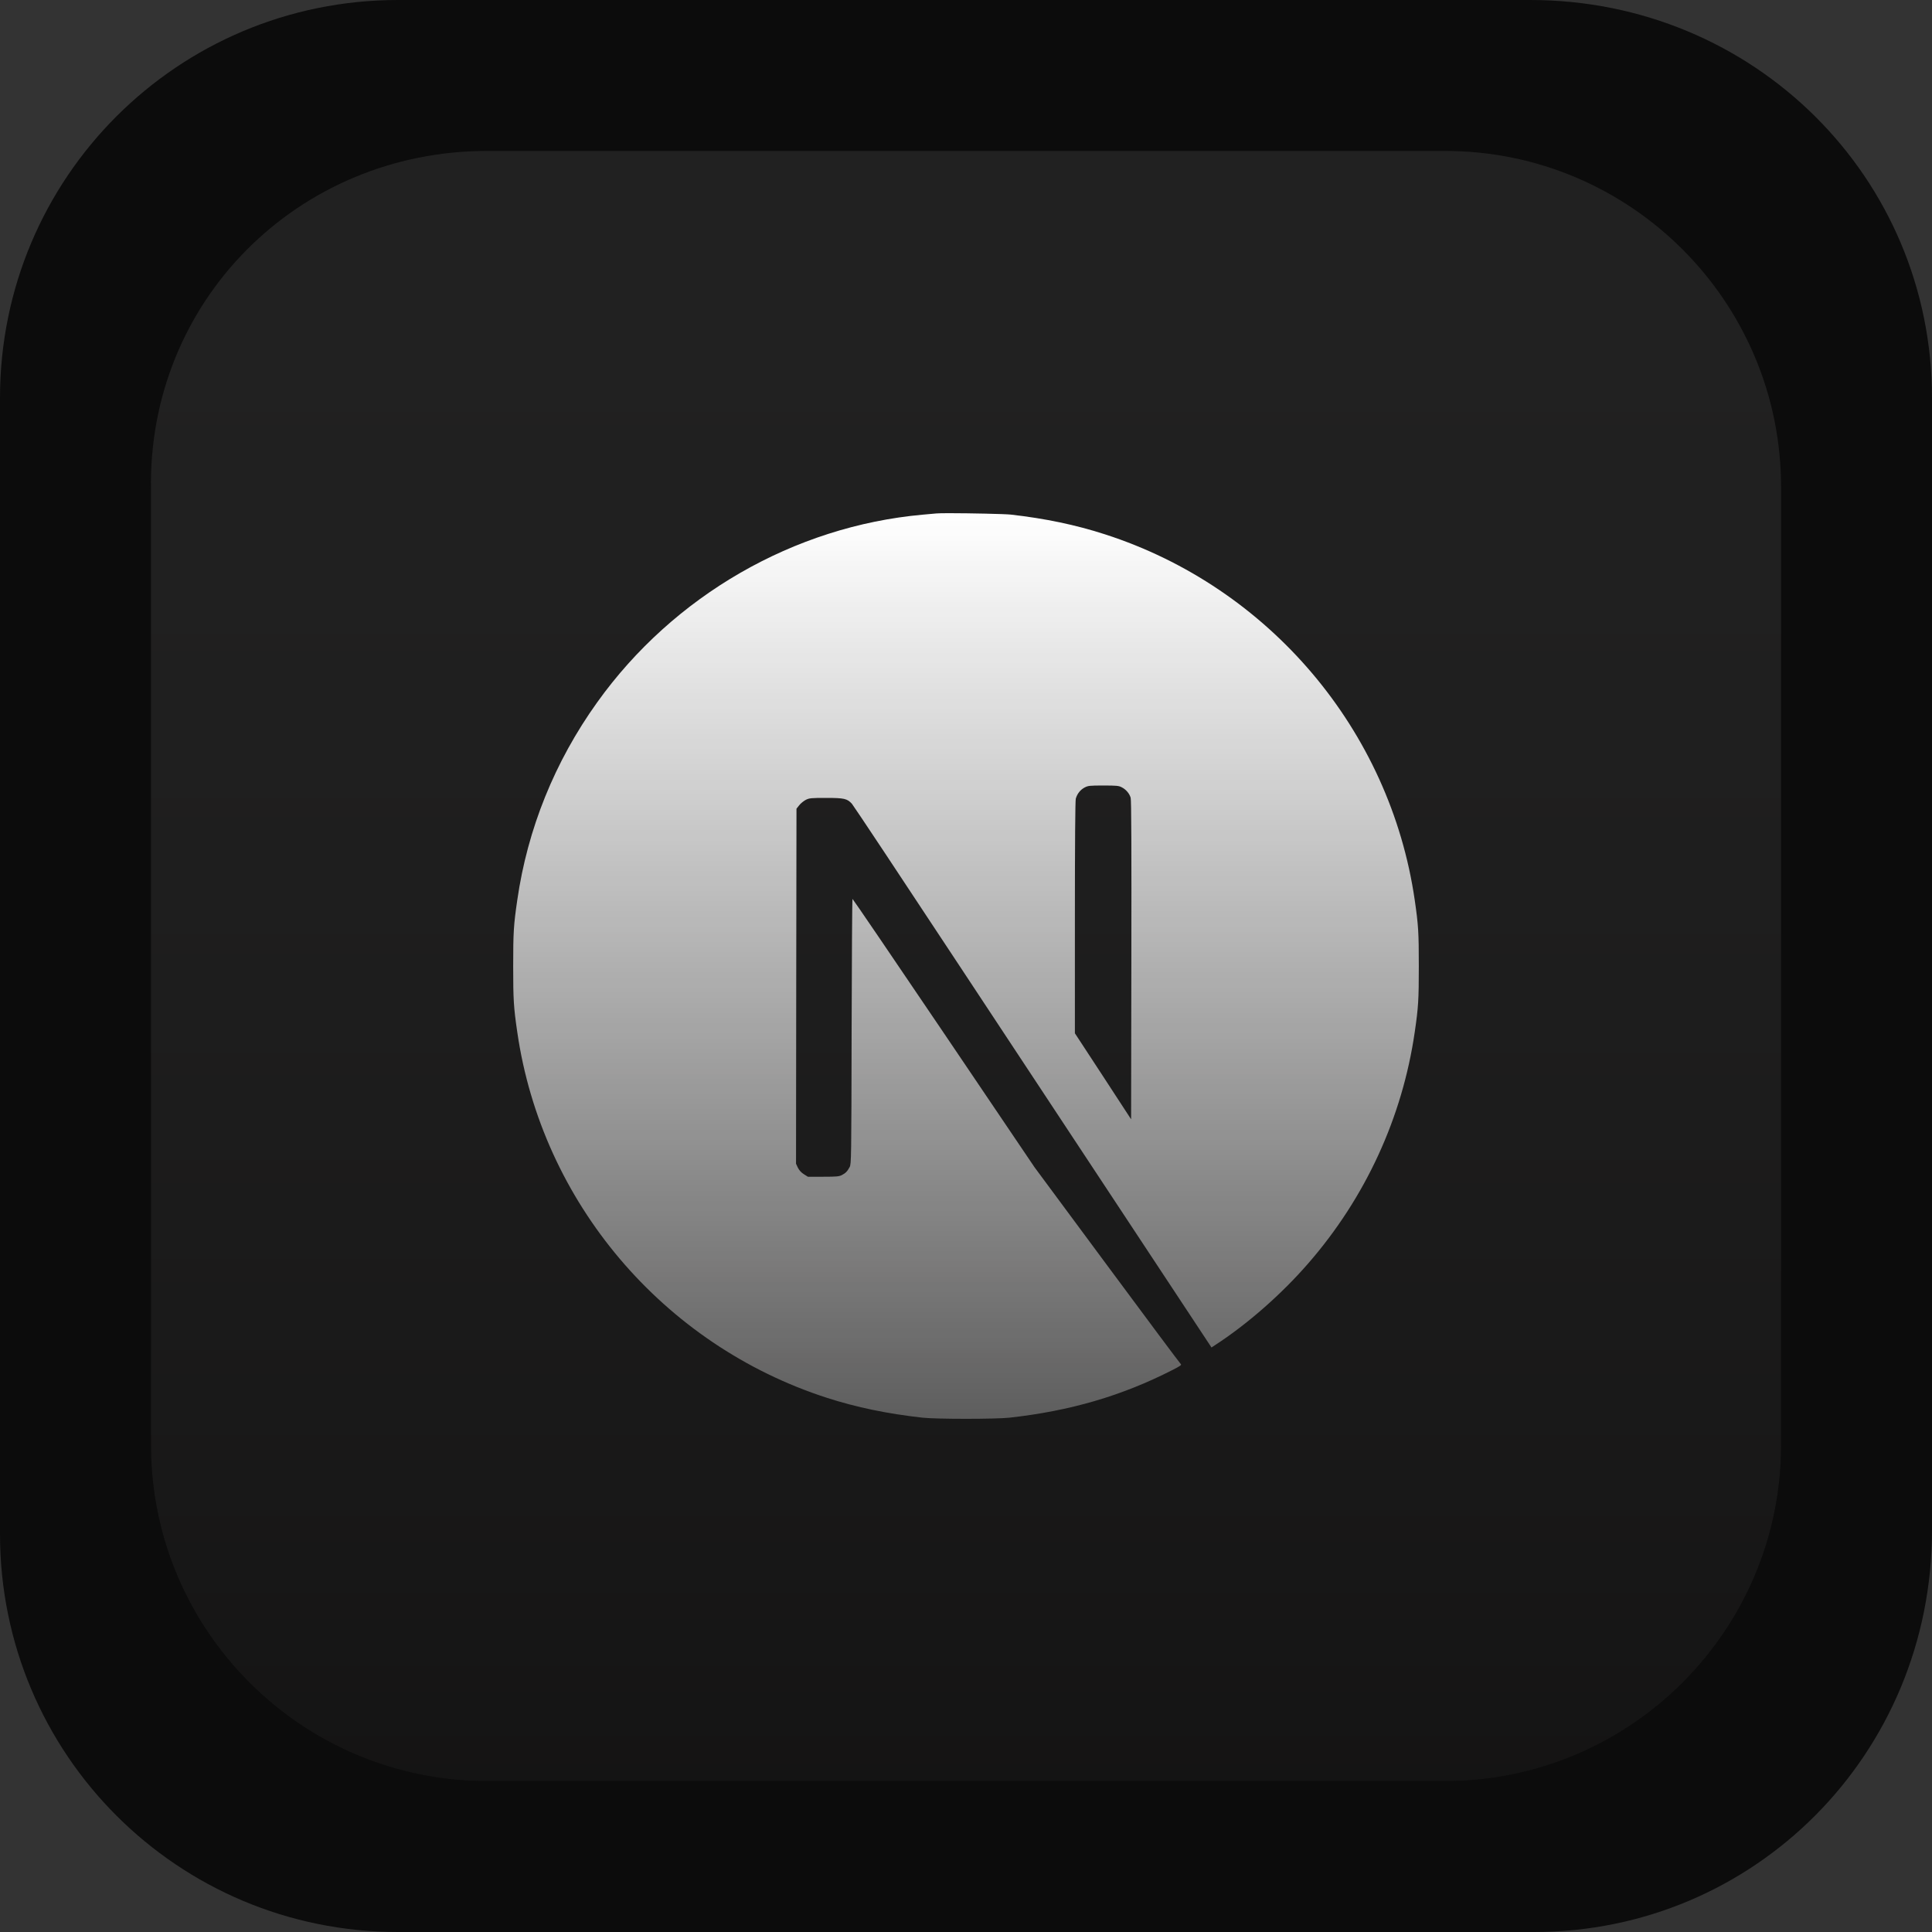 <svg width="256" height="256" viewBox="0 0 256 256" fill="none" xmlns="http://www.w3.org/2000/svg">
<rect x="0" y="0" width="256" height="256" fill="#333333" stroke="none"/>
<path d="M52.736 0H202.752C232.448 0 256 23.552 256 52.736V202.752C256 232.448 232.448 256 203.264 256H52.736C23.552 256 0 232.448 0 203.264V52.736C0 23.552 23.552 0 52.736 0Z" fill="#0C0C0C"/>
<path d="M64.538 20H191.471C216.039 20 236 39.962 236 64.531V191.469C236 216.038 216.039 236 191.471 236H64.538C39.971 236 20.01 216.038 20.01 191.469V65.043C19.498 39.962 39.459 20 64.538 20Z" fill="black"/>
<path d="M64.538 20H191.471C216.039 20 236 39.962 236 64.531V191.469C236 216.038 216.039 236 191.471 236H64.538C39.971 236 20.01 216.038 20.01 191.469V65.043C19.498 39.962 39.459 20 64.538 20Z" fill="url(#paint0_linear_54_587)"/>
<path d="M125.862 68C124.98 68 124.313 68.007 124.07 68.034C123.812 68.06 122.99 68.138 122.252 68.198C105.208 69.734 89.243 78.929 79.132 93.061C73.501 100.92 69.9 109.833 68.54 119.275C68.059 122.57 68 123.544 68 128.012C68 132.48 68.06 133.454 68.54 136.75C71.8 159.28 87.836 178.21 109.584 185.223C113.478 186.478 117.584 187.334 122.252 187.85C124.07 188.05 131.93 188.05 133.748 187.85C141.806 186.958 148.634 184.965 155.366 181.529C156.399 181 156.598 180.86 156.458 180.742C156.364 180.673 151.964 174.773 146.686 167.642L137.091 154.682L125.067 136.891C118.452 127.109 113.009 119.111 112.962 119.111C112.915 119.097 112.868 127.004 112.844 136.656C112.811 153.557 112.798 154.237 112.586 154.636C112.281 155.211 112.046 155.445 111.554 155.702C111.179 155.89 110.85 155.925 109.079 155.925H107.049L106.51 155.585C106.176 155.376 105.905 155.08 105.724 154.729L105.478 154.201L105.504 130.686L105.538 107.159L105.901 106.701C106.089 106.455 106.488 106.139 106.769 105.986C107.25 105.751 107.438 105.728 109.467 105.728C111.86 105.728 112.259 105.822 112.88 106.502C113.057 106.69 119.567 116.495 127.355 128.306C135.241 140.26 143.132 152.211 151.028 164.159L160.529 178.549L161.009 178.233C165.268 175.465 169.771 171.524 173.337 167.419C180.927 158.705 185.819 148.079 187.461 136.749C187.942 133.454 188 132.479 188 128.012C188 123.544 187.94 122.57 187.461 119.274C184.2 96.744 168.165 77.814 146.417 70.802C142.581 69.558 138.499 68.701 133.925 68.186C133.08 68.097 128.506 68.002 125.862 68ZM146.205 104.085C147.941 104.085 148.246 104.111 148.633 104.32C149.197 104.601 149.653 105.141 149.818 105.703C149.911 106.008 149.935 112.53 149.911 127.226L149.878 148.313L146.16 142.613L142.429 136.913V121.583C142.429 111.673 142.476 106.102 142.546 105.832C142.734 105.175 143.144 104.659 143.708 104.354C144.188 104.107 144.363 104.085 146.205 104.085Z" fill="url(#paint1_linear_54_587)"/>
<defs>
<linearGradient id="paint0_linear_54_587" x1="128.005" y1="20" x2="128.005" y2="236.717" gradientUnits="userSpaceOnUse">
<stop stop-color="white" stop-opacity="0.13"/>
<stop offset="0.99" stop-color="#666464" stop-opacity="0.2"/>
</linearGradient>
<linearGradient id="paint1_linear_54_587" x1="128" y1="68" x2="128" y2="188" gradientUnits="userSpaceOnUse">
<stop stop-color="white"/>
<stop offset="1" stop-color="white" stop-opacity="0.3"/>
</linearGradient>
</defs>
</svg>
